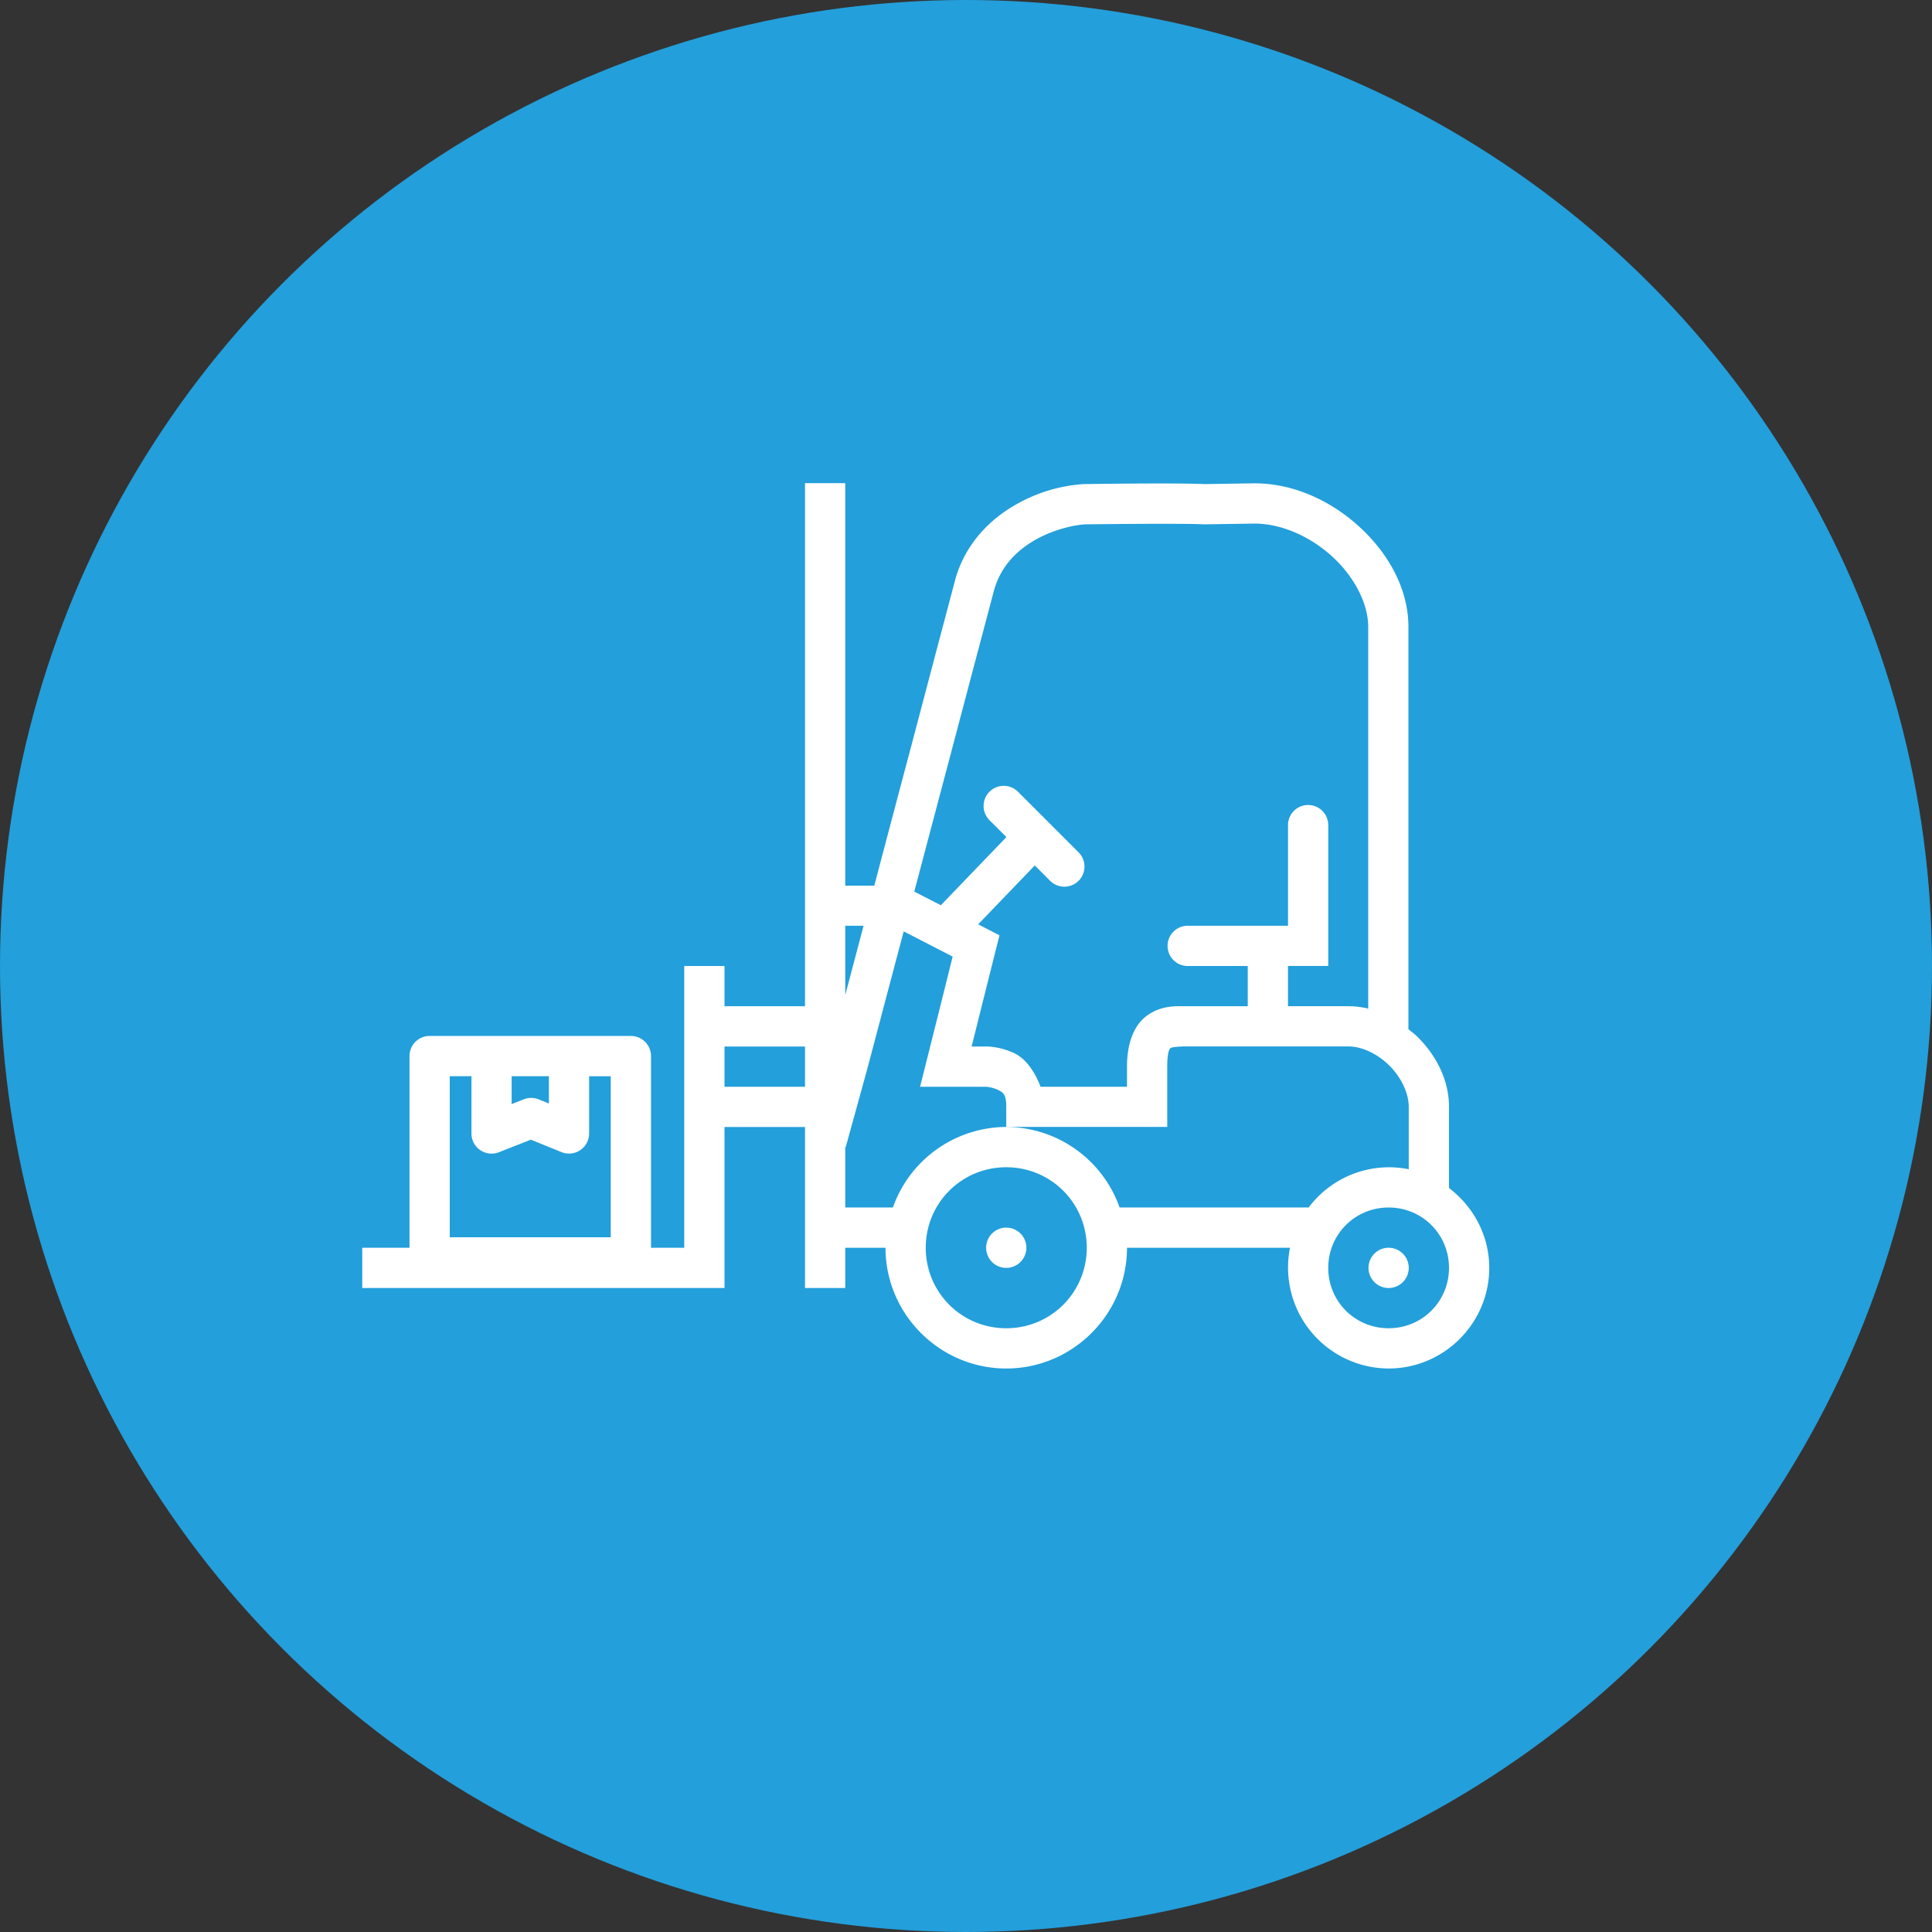 <svg xmlns="http://www.w3.org/2000/svg" width="48" height="48" id="delivery"><rect width="100%" height="100%" fill="#333333" stroke="none"/><g fill-rule="evenodd" transform="translate(0 -1004.362)"><circle cx="24" cy="1028.362" r="24" fill="#239fdb"></circle><path style="line-height:normal;text-indent:0;text-align:start;text-decoration-line:none;text-decoration-style:solid;text-decoration-color:#000;text-transform:none;block-progression:tb;isolation:auto;mix-blend-mode:normal" fill="#fff" d="M20 1016.362v13h-2v-1h-1v7h-.826v-4.762a.5.5 0 0 0-.5-.5h-5a.5.5 0 0 0-.5.5v4.762H9v1h9v-4h2v4h1v-1h1c0 1.651 1.35 3 3 3s3-1.349 3-3h4.05a2.508 2.508 0 0 0 2.45 3c1.375 0 2.5-1.125 2.5-2.5 0-.81-.398-1.527-1-1.984v-2.016c0-.666-.318-1.275-.771-1.728-.073-.073-.156-.136-.237-.201v-9.995c0-.94-.493-1.816-1.197-2.468-.704-.653-1.64-1.1-2.627-1.1h-.004l-1.234.019c-.753-.034-2.987 0-2.987 0h-.017a3.892 3.892 0 0 0-1.705.52c-.62.355-1.228.949-1.483 1.832l-.002.01-.529 1.996-.525 1.99-.528 1.99-.433 1.639H21v-10h-1zm11.168 1.008c.676 0 1.403.329 1.945.832.543.503.88 1.161.88 1.736v9.483a2.118 2.118 0 0 0-.493-.06H32v-1h1v-3.491a.5.5 0 0 0-.508-.508.5.5 0 0 0-.492.508v2.492h-2.492a.5.5 0 1 0 0 1H31v1h-1.494c-.26 0-.618-.033-.977.21-.358.241-.529.709-.529 1.29v.5h-2.148c-.143-.381-.37-.692-.63-.822-.369-.185-.722-.178-.722-.178h-.36l.094-.377.25-1 .348-1.386-.53-.272 1.407-1.463.375.375a.5.5 0 1 0 .707-.707l-1.496-1.496a.5.5 0 0 0-.358-.15.5.5 0 0 0-.35.857l.417.416-1.629 1.693-.66-.338.406-1.535.527-1.99.526-1.99.525-1.98c.172-.597.564-.981 1.02-1.243.454-.26.972-.373 1.248-.387.015 0 2.367-.03 2.945 0h.016l1.24-.019zM21 1027.362h.455l-.355 1.344-.1.377v-1.72zm1.453.14 1.215.626-.152.613-.25 1-.407 1.621H24.5s.147.01.277.07c.131.065.223.094.223.428v.5h4v-1.5c0-.419.074-.453.088-.463.014-.01.154-.04.406-.037H33.5c.333 0 .725.182 1.021.479.297.296.479.69.479 1.023v1.55a2.492 2.492 0 0 0-2.486.949h-4.698a3 3 0 0 0-2.816-2 3 3 0 0 0-2.816 2H21v-1.501h.012l.527-1.91.527-1.992.387-1.46zm-4.453 2.86h2v1h-2v-1zm-6.826.738h.539v1.422a.5.5 0 0 0 .682.467l.794-.312.758.308a.5.5 0 0 0 .69-.463v-1.421h.537v4h-4v-3.999zm1.539 0h.924v.678l-.254-.103a.5.5 0 0 0-.371 0l-.3.117v-.69zM25 1033.362c1.11 0 2 .89 2 2 0 1.11-.89 2-2 2-1.11 0-2-.89-2-2 0-1.11.89-2 2-2zm9.5 1c.834 0 1.5.666 1.5 1.5 0 .835-.666 1.5-1.5 1.5s-1.5-.665-1.5-1.5c0-.834.666-1.5 1.5-1.5zm-9.5.5a.5.5 0 0 0-.5.5.5.5 0 0 0 .5.5.5.5 0 0 0 .5-.5.5.5 0 0 0-.5-.5zm9.5.5a.5.5 0 0 0-.5.5.5.5 0 0 0 .5.5.5.5 0 0 0 .5-.5.5.5 0 0 0-.5-.5z" color="#000" font-family="sans-serif" font-weight="400" overflow="visible"></path></g></svg>